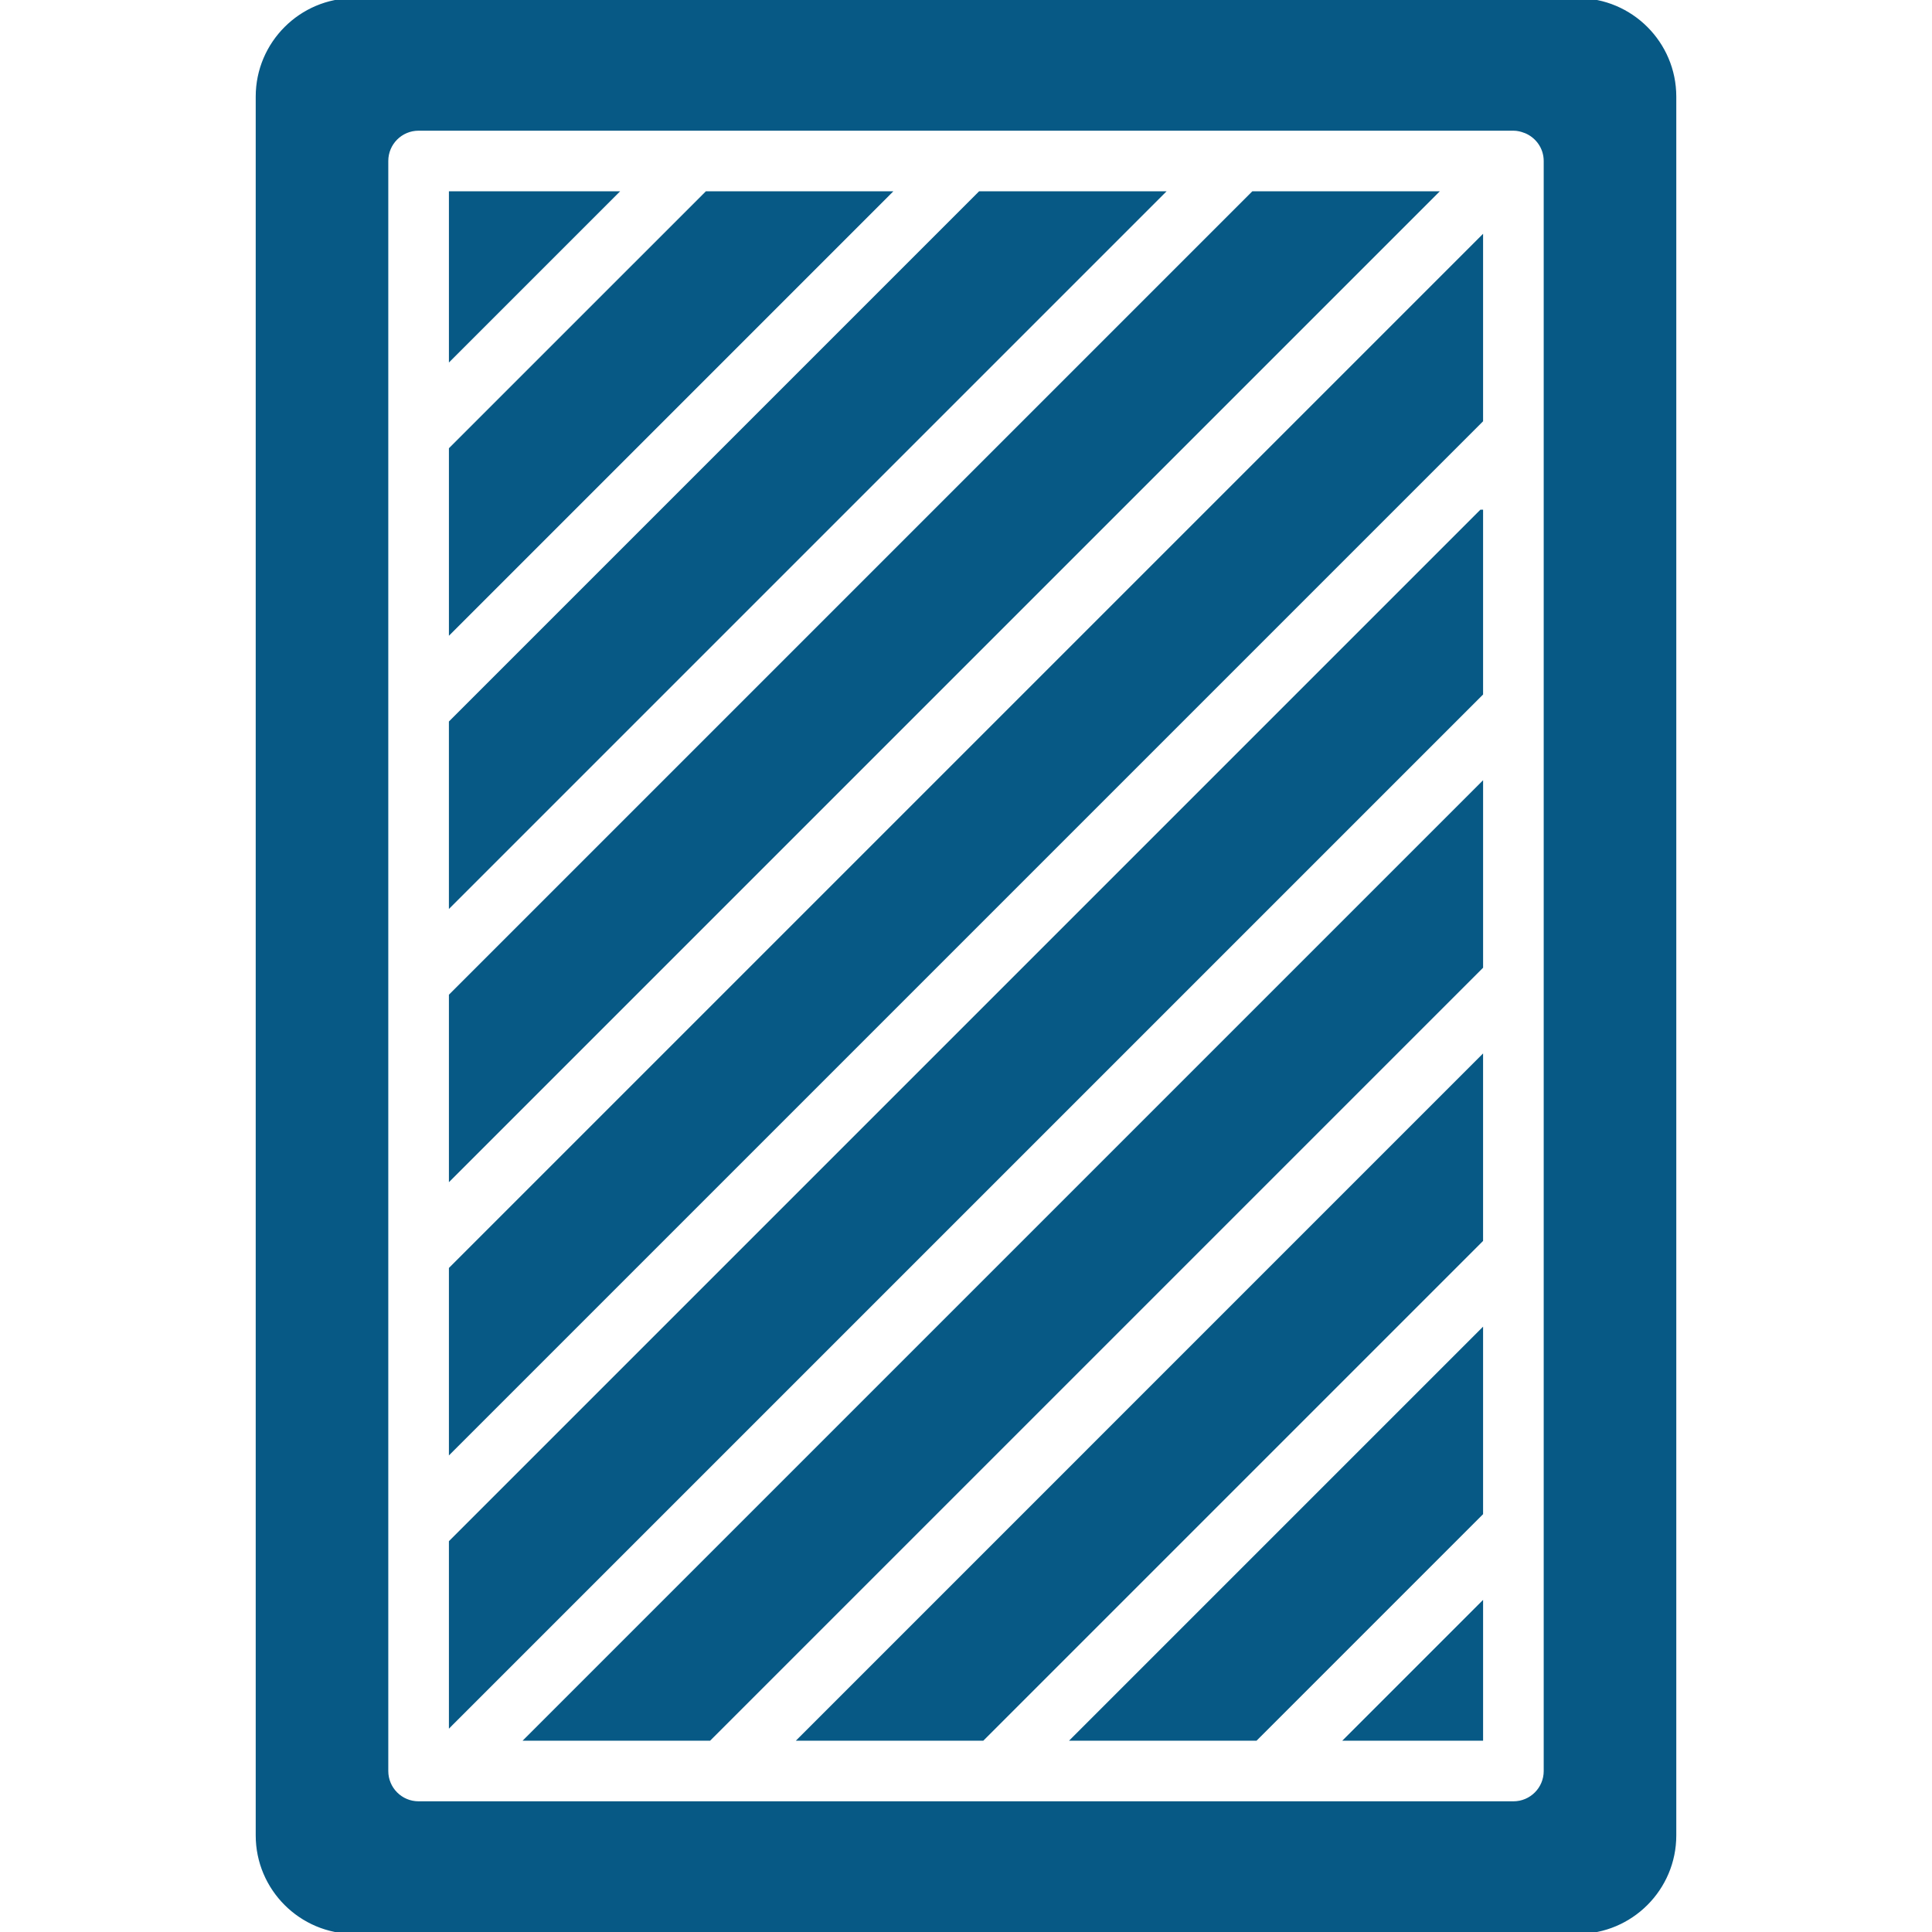 <svg fill="#075985" height="800px" width="800px" version="1.1" id="Layer_1" xmlns="http://www.w3.org/2000/svg" xmlns:xlink="http://www.w3.org/1999/xlink" viewBox="0 0 512 512" xml:space="preserve" stroke="#075985">

<g id="SVGRepo_bgCarrier" stroke-width="0"/>

<g id="SVGRepo_tracerCarrier" stroke-linecap="round" stroke-linejoin="round"/>

<g id="SVGRepo_iconCarrier"> <g> <g> <g> <path d="M392.533,135.568L119.467,408.635v48.282c0.017-0.017,0.017-0.034,0.034-0.051l273.033-273.024V135.568z"/> <polygon points="392.533,352.785 284.518,460.8 332.792,460.8 392.533,401.058 "/> <polygon points="119.469,167.279 235.54,51.2 187.267,51.2 119.469,118.997 "/> <polygon points="187.983,460.8 392.536,256.247 392.536,207.974 139.702,460.8 "/> <polygon points="259.675,51.2 119.464,191.411 119.464,239.684 307.948,51.2 "/> <polygon points="392.531,280.38 212.119,460.8 260.384,460.8 392.531,328.653 "/> <polygon points="392.534,460.8 392.534,425.19 356.925,460.8 "/> <path d="M418.133,0H93.867c-14.114,0-25.6,11.486-25.6,25.6v460.8c0,14.114,11.486,25.6,25.6,25.6h324.267 c14.114,0,25.6-11.486,25.6-25.6V25.6C443.733,11.486,432.247,0,418.133,0z M409.6,469.333c0,4.719-3.814,8.533-8.533,8.533 H110.933c-4.719,0-8.533-3.814-8.533-8.533V42.667c0-4.719,3.814-8.533,8.533-8.533h290.133c1.092,0,2.116,0.247,3.072,0.623 h0.034c3.166,1.246,5.427,4.292,5.427,7.91V469.333z"/> <polygon points="119.468,51.2 119.468,94.865 163.133,51.2 "/> <polygon points="119.467,312.09 380.356,51.2 332.083,51.2 119.467,263.817 "/> <polygon points="119.467,384.498 392.533,111.432 392.533,63.159 119.467,336.225 "/> </g> </g> </g> </g>

</svg>
